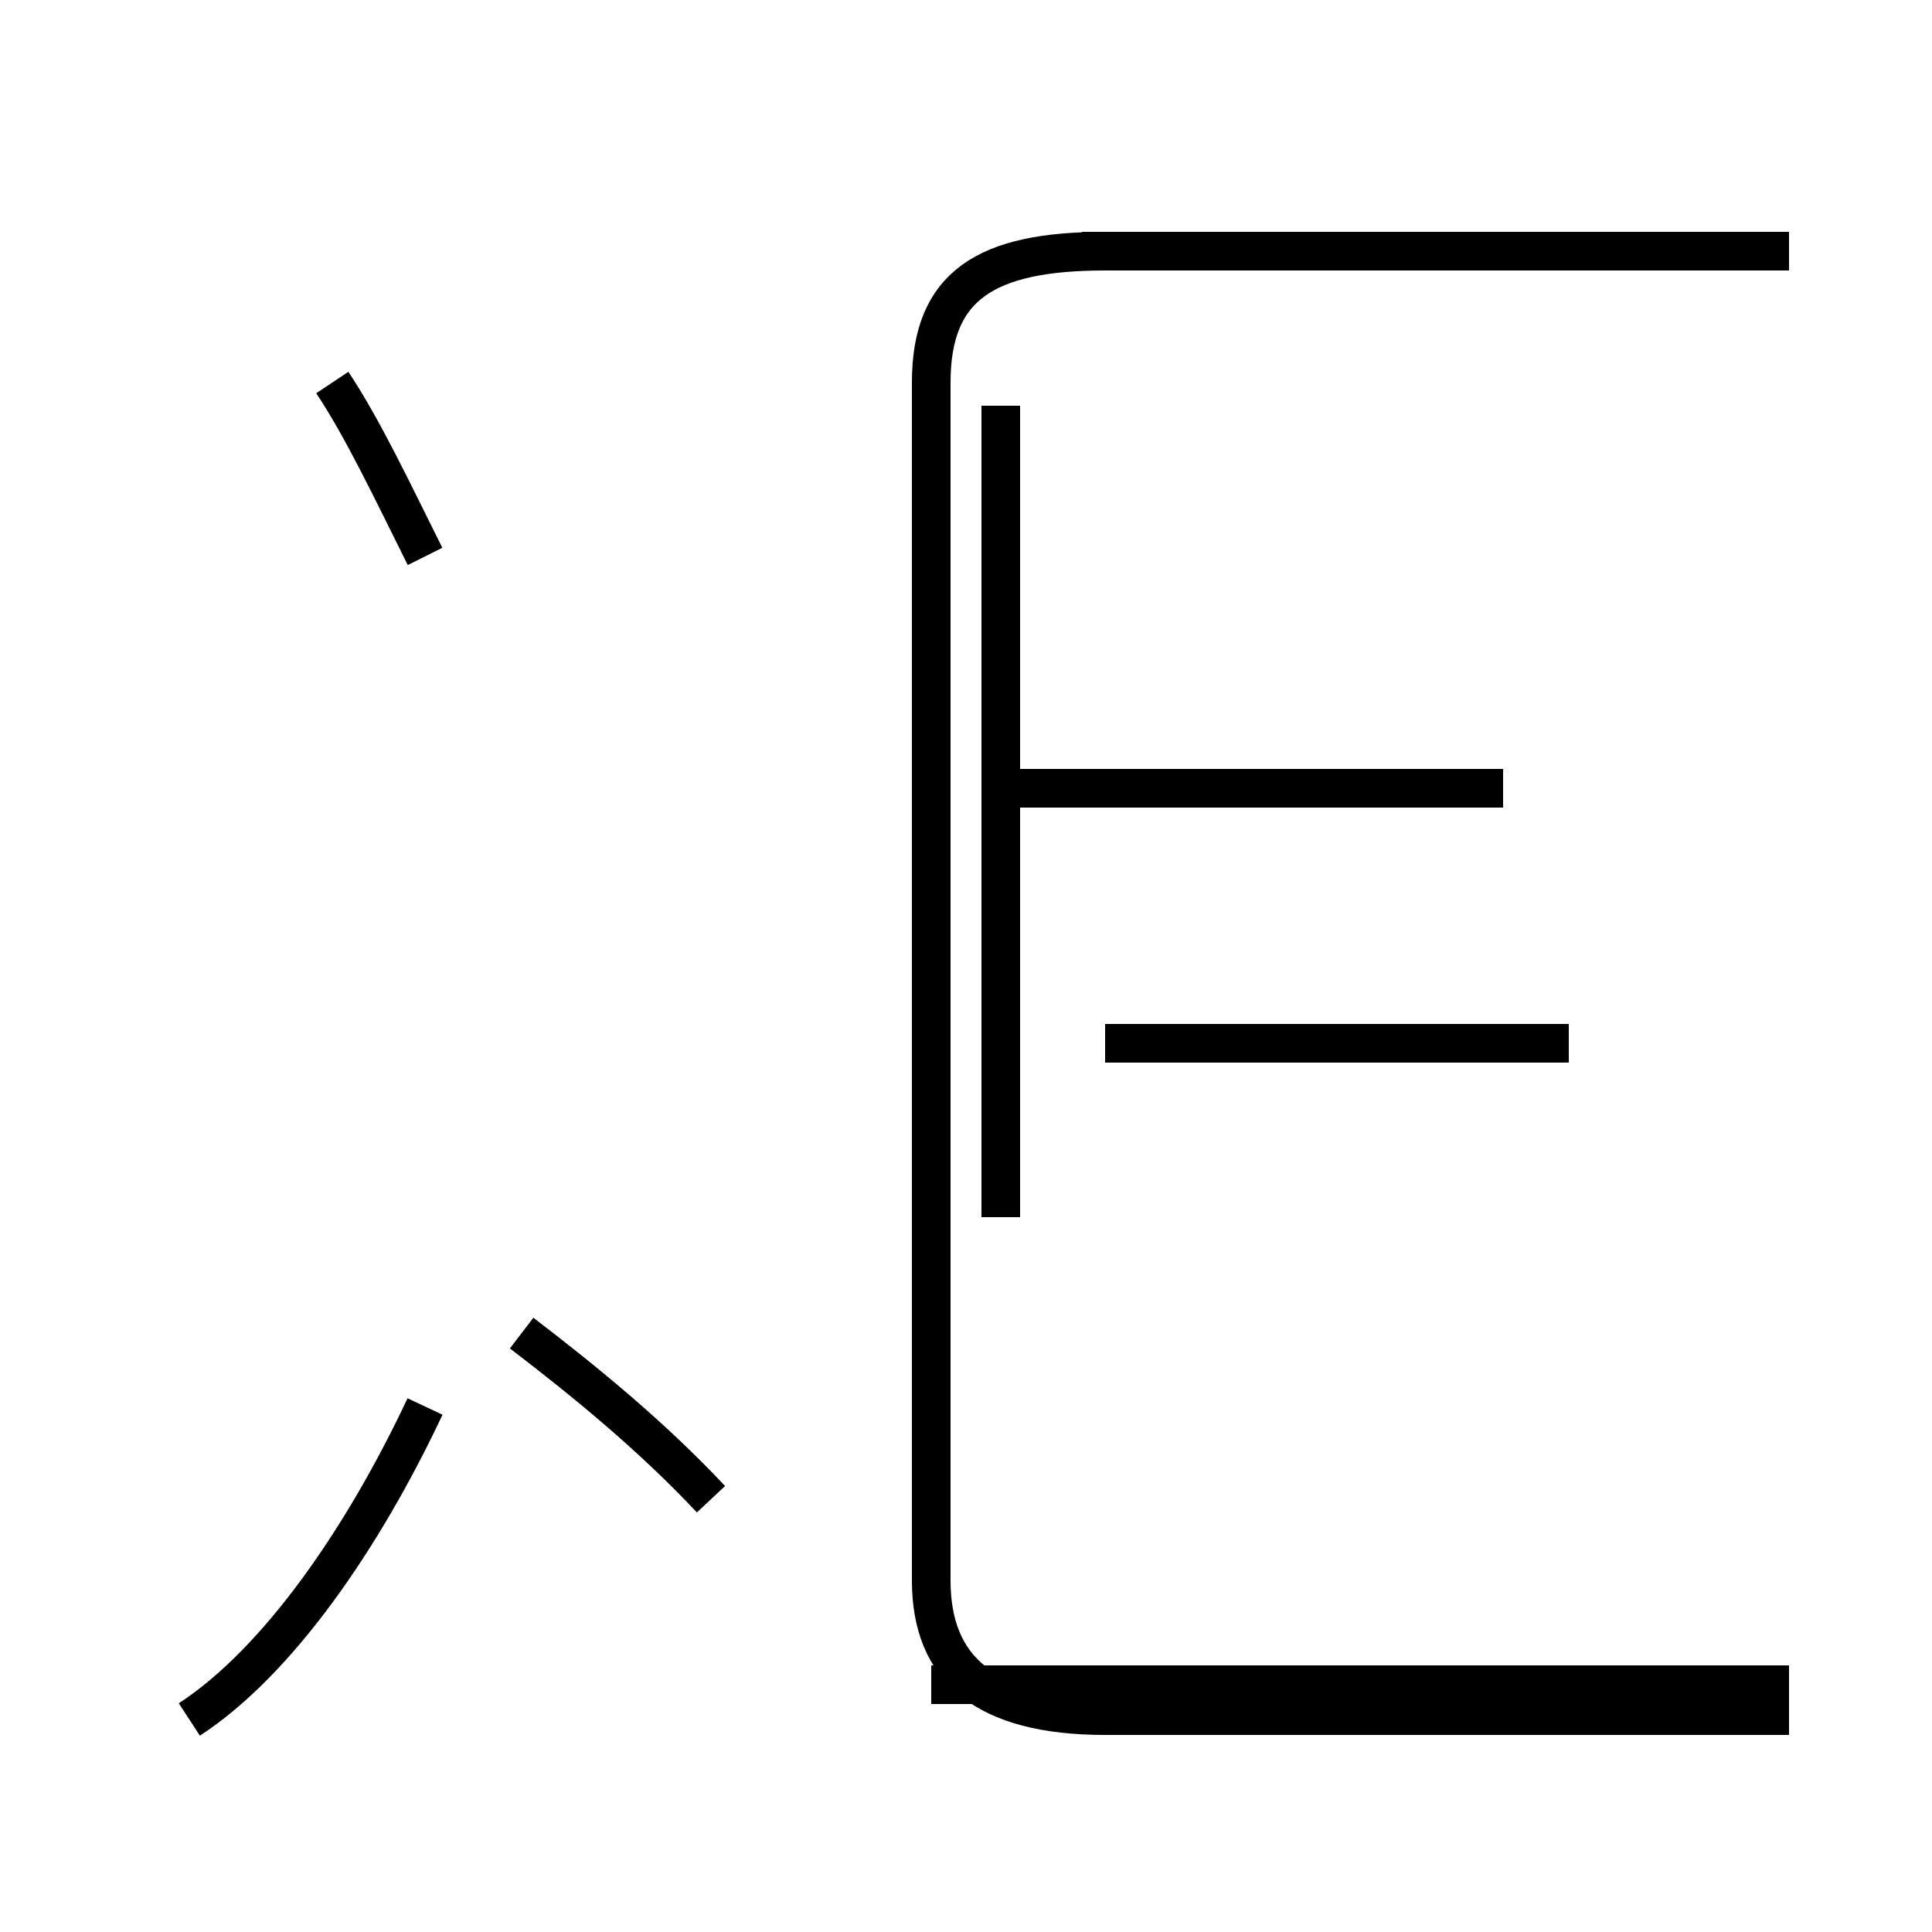 <?xml version='1.0' encoding='utf8'?>
<svg viewBox="0.0 -44.0 50.0 50.0" version="1.1" xmlns="http://www.w3.org/2000/svg">
<rect x="0.0" y="-44.0" width="50.0" height="50.0" fill="#808080" stroke="none"/>
<rect x="-1000" y="-1000" width="2000" height="2000" stroke="white" fill="white"/>
<g style="fill:none; stroke:#000000;  stroke-width:1">
<path d="M 11.0 29.6 C 10.2 31.2 9.4 32.9 8.6 34.1 M 4.9 -0.5 C 7.2 1.0 9.4 4.2 11.0 7.6 M 18.4 5.2 C 16.9 6.8 15.2 8.2 13.5 9.5 M 45.9 37.5 L 28.0 37.5 M 46.3 -0.4 L 28.6 -0.4 C 25.5 -0.4 24.1 0.8 24.1 3.1 L 24.1 34.1 C 24.1 36.6 25.5 37.5 28.6 37.5 L 46.3 37.5 M 25.9 23.6 L 38.9 23.6 M 25.9 12.5 L 25.9 33.5 M 40.6 17.0 L 28.6 17.0 M 46.3 0.4 L 24.1 0.4 " transform="scale(1, -1)" />
</g>
</svg>